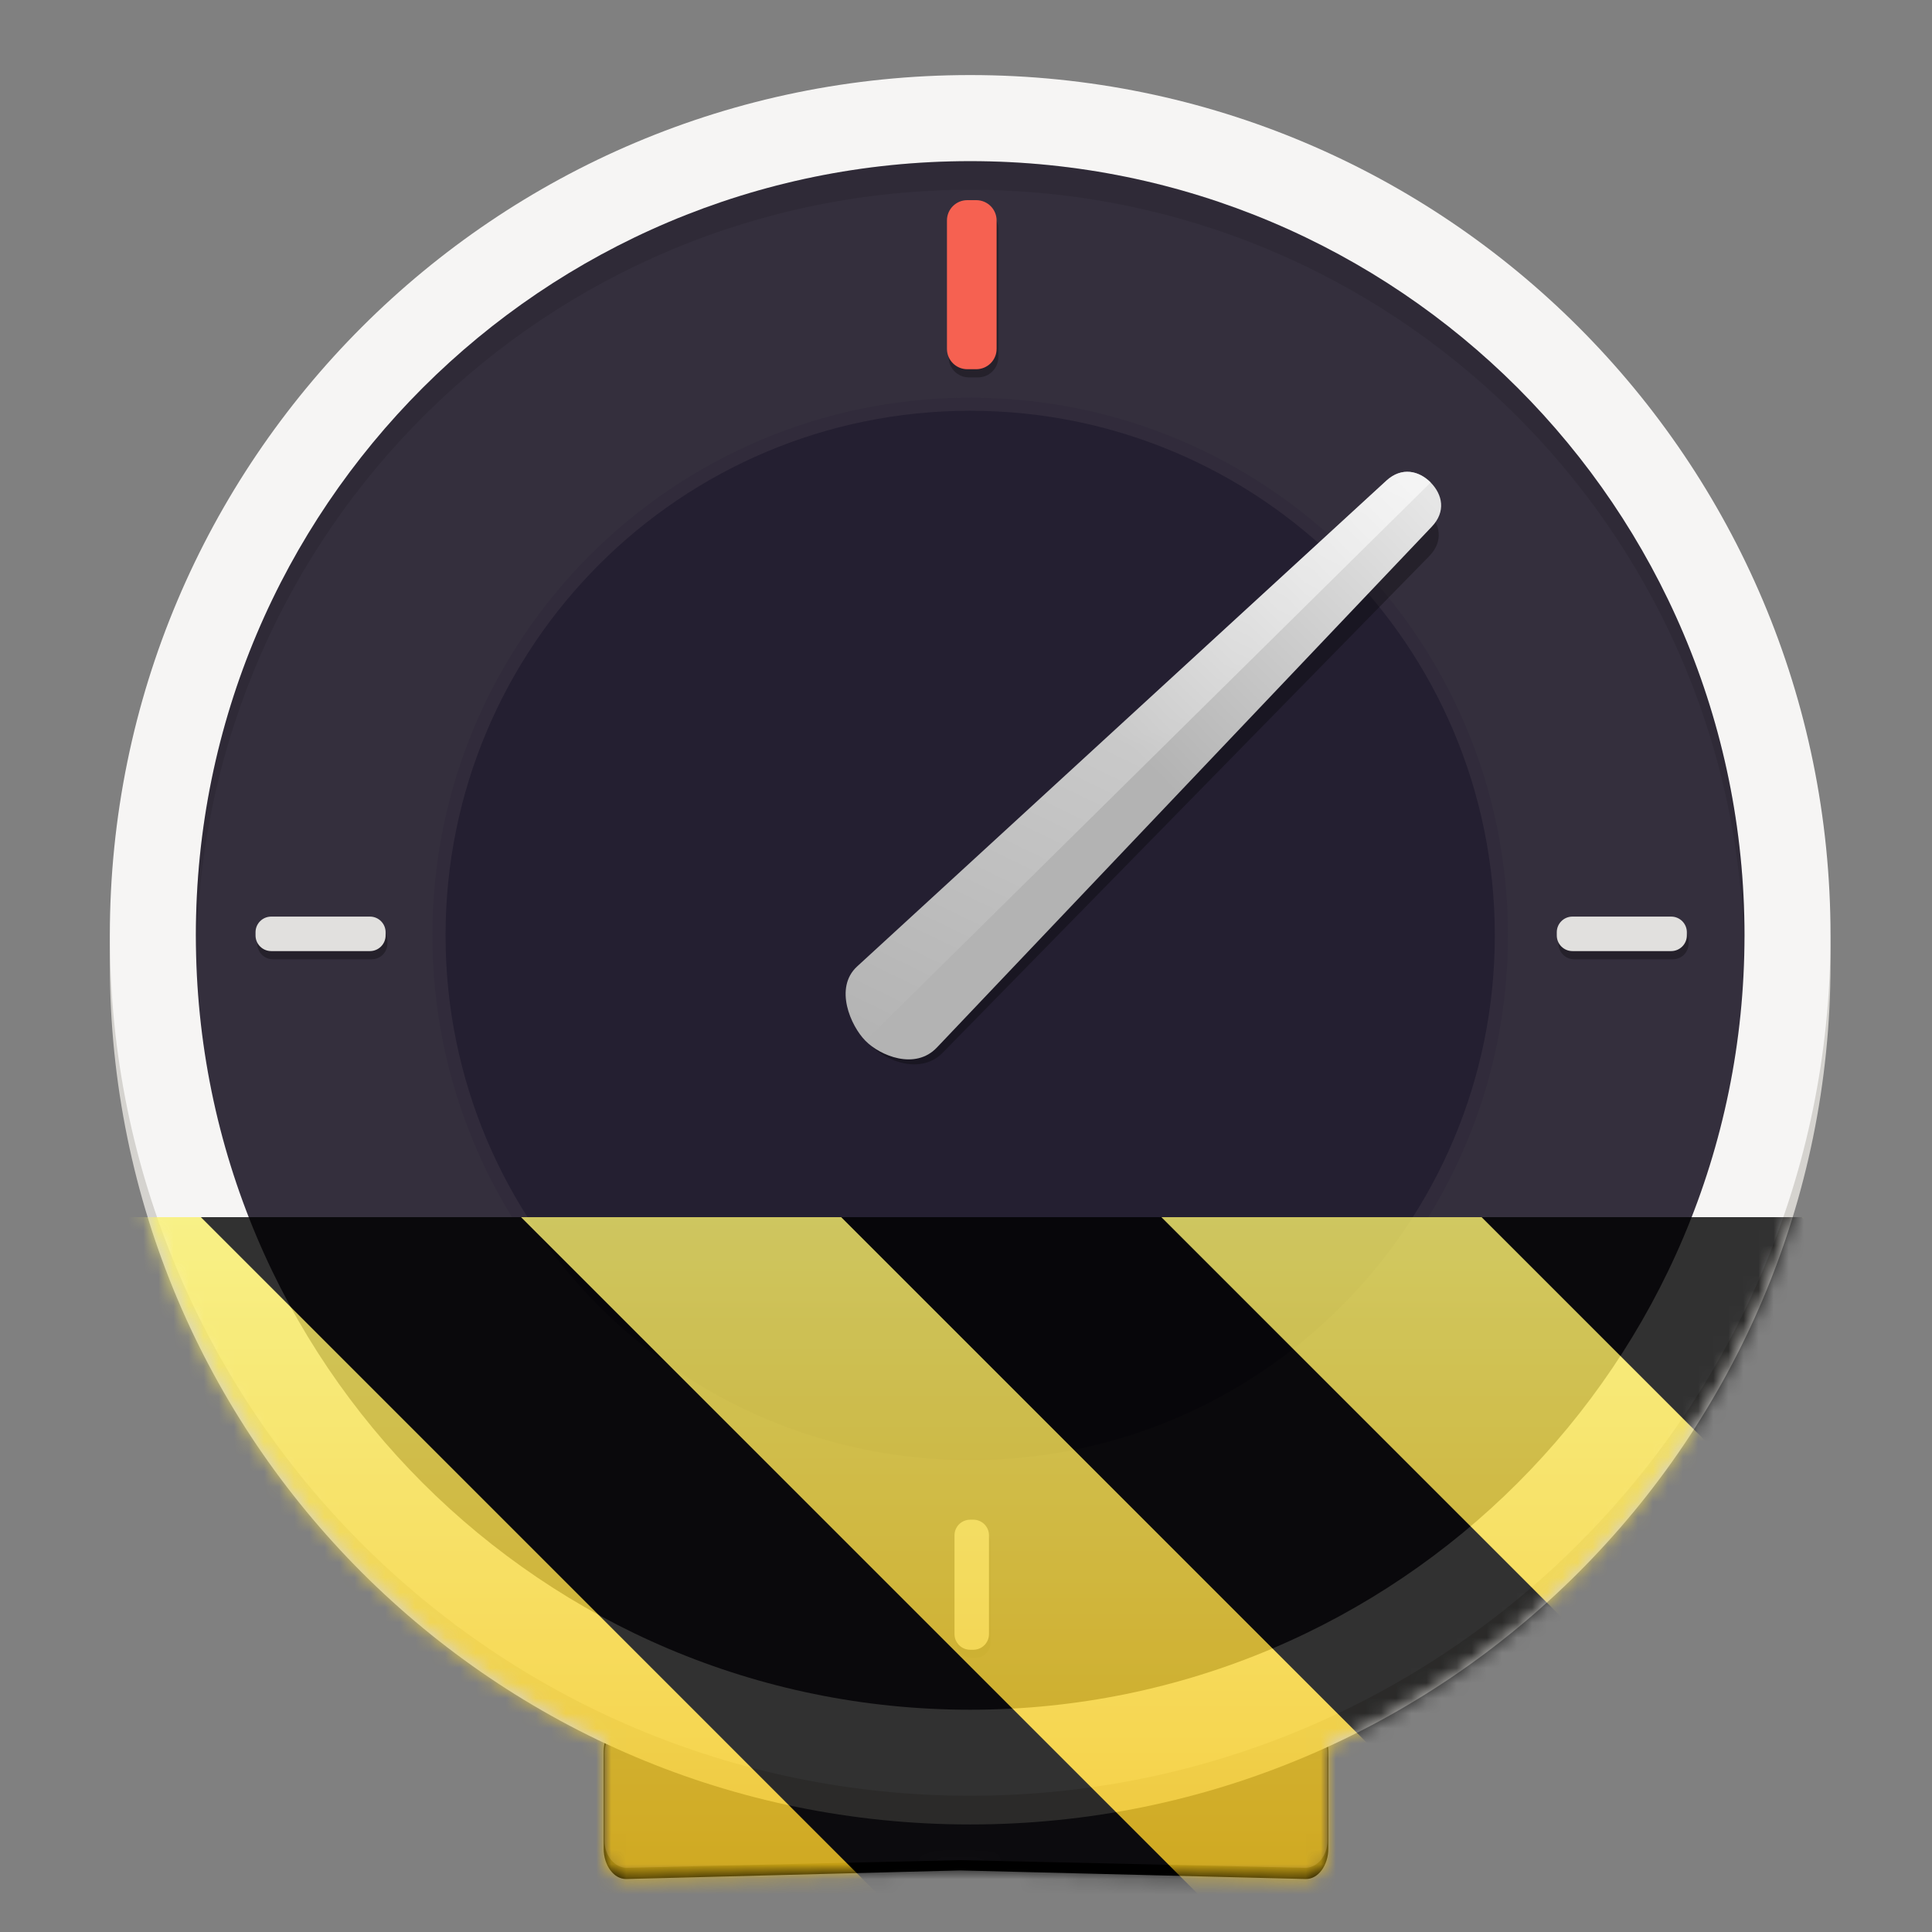 <svg xmlns="http://www.w3.org/2000/svg" xmlns:xlink="http://www.w3.org/1999/xlink" width="128" height="128" viewBox="0 0 128 128"><rect x="0" y="0" width="128" height="128" fill="#808080" stroke="none"/><defs><filter id="a" width="100%" height="100%" x="0%" y="0%"><feColorMatrix in="SourceGraphic" type="matrix" values="0 0 0 0 1 0 0 0 0 1 0 0 0 0 1 0 0 0 1 0"/></filter><mask id="b"><g filter="url(#a)"><rect width="128" height="128" fill-opacity=".1"/></g></mask><mask id="c"><g filter="url(#a)"><rect width="128" height="128" fill-opacity=".3"/></g></mask><mask id="d"><g filter="url(#a)"><rect width="128" height="128" fill-opacity=".3"/></g></mask><linearGradient id="e" x1="143.608" x2="141.011" y1="139.418" y2="95.803" gradientTransform="matrix(0.387 0.446 -0.446 0.387 82.351 -67.532)" gradientUnits="userSpaceOnUse"><stop offset="0" stop-color="#b3b3b3"/><stop offset="1" stop-color="#e6e6e6"/></linearGradient><linearGradient id="f" x1="102.54" x2="144.827" y1="86.852" y2="185.409" gradientTransform="matrix(0.387 0.446 -0.446 0.387 82.351 -67.532)" gradientUnits="userSpaceOnUse"><stop offset="0" stop-color="#fff" stop-opacity=".725"/><stop offset="1" stop-color="#fff" stop-opacity="0"/></linearGradient><mask id="g"><g filter="url(#a)"><rect width="128" height="128" fill-opacity=".1"/></g></mask><clipPath id="h"><rect width="192" height="152"/></clipPath><g id="i" clip-path="url(#h)"><path d="m 72.277 26.676 c -28.332 0 -51.301 22.965 -51.301 51.297 c 0.012 0.371 0.023 0.742 0.039 1.113 c 0.434 -28.008 23.25 -50.492 51.262 -50.512 c 27.887 0.016 50.656 22.305 51.262 50.188 c 0.016 -0.262 0.027 -0.527 0.039 -0.789 c 0 -28.332 -22.969 -51.297 -51.301 -51.297 z m 0 0"/></g><mask id="j"><g filter="url(#a)"><rect width="128" height="128" fill-opacity=".3"/></g></mask><clipPath id="k"><rect width="192" height="152"/></clipPath><g id="l" clip-path="url(#k)"><path d="m 119.871 78.309 v 0.211 c 0 0.574 -0.465 1.035 -1.035 1.035 h -6.547 c -0.57 0 -1.035 -0.461 -1.035 -1.035 v -0.211 c 0 -0.574 0.465 -1.035 1.035 -1.035 h 6.547 c 0.57 0 1.035 0.461 1.035 1.035 z m 0 0"/><path d="m 33.664 78.309 v 0.211 c 0 0.574 -0.465 1.035 -1.039 1.035 h -6.543 c -0.57 0 -1.035 -0.461 -1.035 -1.035 v -0.211 c 0 -0.574 0.465 -1.035 1.035 -1.035 h 6.543 c 0.574 0 1.039 0.461 1.039 1.035 z m 0 0"/><path d="m 72.793 41.004 h -0.594 c -0.746 0 -1.348 -0.602 -1.348 -1.344 v -8.508 c 0 -0.746 0.602 -1.348 1.348 -1.348 h 0.594 c 0.746 0 1.348 0.602 1.348 1.348 v 8.508 c 0 0.742 -0.602 1.344 -1.348 1.344 z m 0 0"/><path d="m 72.602 125.844 h -0.211 c -0.574 0 -1.035 -0.465 -1.035 -1.035 v -6.543 c 0 -0.574 0.461 -1.039 1.035 -1.039 h 0.211 c 0.574 0 1.035 0.465 1.035 1.039 v 6.543 c 0 0.57 -0.461 1.035 -1.035 1.035 z m 0 0"/></g><mask id="m"><g filter="url(#a)"><rect width="128" height="128" fill-opacity=".3"/></g></mask><clipPath id="n"><rect width="192" height="152"/></clipPath><g id="o" clip-path="url(#n)"><path d="m 102.617 49.91 c 0.793 0.805 1.043 1.941 0.074 2.934 l -32.23 32.898 c -1.461 1.488 -3.762 0.543 -4.734 -0.445 c -0.977 -0.992 -2.109 -3.543 -0.551 -4.926 l 34.508 -30.582 c 1.039 -0.922 2.176 -0.652 2.934 0.121 z m 0 0"/></g><clipPath id="p"><rect width="128" height="128"/></clipPath><clipPath id="q"><rect width="128" height="128"/></clipPath><mask id="r"><g clip-path="url(#q)" filter="url(#a)"><g clip-path="url(#p)"><path d="m 41.508 114.02 h 44.984 c 0.836 0 1.512 0.902 1.512 2.02 v 6.43 c 0 1.121 -0.676 2.043 -1.512 2.02 l -22.883 -0.57 l -22.102 0.57 c -0.836 0.023 -1.512 -0.898 -1.512 -2.02 v -6.43 c 0 -1.117 0.676 -2.02 1.512 -2.02 z m 0 0"/><path fill="#3d3846" d="m 41.559 114.387 h 44.883 c 0.836 0 1.508 0.805 1.508 1.805 v 5.75 c 0 1 -0.672 1.824 -1.508 1.805 l -22.832 -0.508 l -22.051 0.508 c -0.836 0.02 -1.508 -0.805 -1.508 -1.805 v -5.75 c 0 -1 0.672 -1.805 1.508 -1.805 z m 0 0"/><path fill="#d5d3cf" d="m 121.277 63.875 c 0 31.48 -25.52 57 -57 57 c -31.48 0 -57 -25.52 -57 -57 s 25.52 -57 57 -57 c 31.48 0 57 25.52 57 57 z m 0 0"/><path fill="#d5d3cf" d="m 64.277 8.773 c 29.383 0 53.199 23.82 53.199 53.199 v 1.902 c 0 29.379 -23.816 53.199 -53.199 53.199 c -29.383 0 -53.199 -23.82 -53.199 -53.199 v -1.902 c 0 -29.379 23.816 -53.199 53.199 -53.199 z m 0 0"/><path fill="#f6f5f4" d="m 121.277 61.973 c 0 31.48 -25.52 57 -57 57 c -31.48 0 -57 -25.52 -57 -57 c 0 -31.48 25.52 -57 57 -57 c 31.48 0 57 25.52 57 57 z m 0 0"/><path fill="#342f3d" d="m 115.578 61.973 c 0 28.332 -22.969 51.301 -51.301 51.301 c -28.332 0 -51.301 -22.969 -51.301 -51.301 c 0 -28.332 22.969 -51.297 51.301 -51.297 c 28.332 0 51.301 22.965 51.301 51.297 z m 0 0"/><path fill="#312b3b" d="m 99.906 61.973 c 0 19.676 -15.953 35.629 -35.629 35.629 c -19.676 0 -35.629 -15.953 -35.629 -35.629 c 0 -19.676 15.953 -35.625 35.629 -35.625 c 19.676 0 35.629 15.949 35.629 35.625 z m 0 0"/><path fill="#241f31" d="m 99.035 61.973 c 0 19.199 -15.562 34.762 -34.758 34.762 c -19.195 0 -34.758 -15.562 -34.758 -34.762 c 0 -19.195 15.562 -34.758 34.758 -34.758 c 19.195 0 34.758 15.562 34.758 34.758 z m 0 0"/><use mask="url(#g)" transform="matrix(1 0 0 1 -8 -16)" xlink:href="#i"/><use mask="url(#j)" transform="matrix(1 0 0 1 -8 -16)" xlink:href="#l"/><path fill="#e1e0de" d="m 111.758 61.762 v 0.215 c 0 0.57 -0.465 1.035 -1.039 1.035 h -6.543 c -0.57 0 -1.035 -0.465 -1.035 -1.035 v -0.215 c 0 -0.57 0.465 -1.035 1.035 -1.035 h 6.543 c 0.574 0 1.039 0.465 1.039 1.035 z m 0 0"/><path fill="#e1e0de" d="m 25.547 61.762 v 0.215 c 0 0.57 -0.465 1.035 -1.035 1.035 h -6.543 c -0.574 0 -1.039 -0.465 -1.039 -1.035 v -0.215 c 0 -0.57 0.465 -1.035 1.039 -1.035 h 6.543 c 0.57 0 1.035 0.465 1.035 1.035 z m 0 0"/><path fill="#f66151" d="m 64.68 24.461 h -0.594 c -0.746 0 -1.348 -0.602 -1.348 -1.348 v -8.508 c 0 -0.742 0.602 -1.344 1.348 -1.344 h 0.594 c 0.742 0 1.348 0.602 1.348 1.344 v 8.508 c 0 0.746 -0.605 1.348 -1.348 1.348 z m 0 0"/><path fill="#e1e0de" d="m 64.488 109.301 h -0.211 c -0.574 0 -1.039 -0.465 -1.039 -1.039 v -6.543 c 0 -0.57 0.465 -1.035 1.039 -1.035 h 0.211 c 0.57 0 1.035 0.465 1.035 1.035 v 6.543 c 0 0.574 -0.465 1.039 -1.035 1.039 z m 0 0"/><use mask="url(#m)" transform="matrix(1 0 0 1 -8 -16)" xlink:href="#o"/><path fill="url(#e)" d="m 94.785 31.965 c 0.789 0.805 1.027 1.93 0.07 2.934 l -32.785 34.504 c -1.438 1.512 -3.762 0.543 -4.734 -0.449 c -0.977 -0.988 -2.086 -3.512 -0.551 -4.922 l 35.066 -32.188 c 1.023 -0.938 2.172 -0.648 2.934 0.121 z m 0 0"/><path fill="url(#f)" d="m 94.785 31.965 l -37.449 36.988 c -0.977 -0.988 -2.086 -3.512 -0.551 -4.922 l 35.066 -32.188 c 1.023 -0.938 2.172 -0.648 2.934 0.121 z m 0 0"/></g></g></mask><mask id="s"><g filter="url(#a)"><rect width="128" height="128" fill-opacity=".8"/></g></mask><linearGradient id="t" x1="300" x2="428" y1="235" y2="235" gradientTransform="matrix(0 0.37 -0.985 0 295.385 -30.36)" gradientUnits="userSpaceOnUse"><stop offset="0" stop-color="#f9f06b"/><stop offset="1" stop-color="#f5c211"/></linearGradient><clipPath id="u"><rect width="128" height="128"/></clipPath><clipPath id="v"><rect width="128" height="128"/></clipPath></defs><path d="m 41.508 114.02 h 44.984 c 0.836 0 1.512 0.902 1.512 2.02 v 6.43 c 0 1.121 -0.676 2.043 -1.512 2.02 l -22.883 -0.57 l -22.102 0.57 c -0.836 0.023 -1.512 -0.898 -1.512 -2.02 v -6.43 c 0 -1.117 0.676 -2.02 1.512 -2.02 z m 0 0"/><path fill="#3d3846" d="m 41.559 114.387 h 44.883 c 0.836 0 1.508 0.805 1.508 1.805 v 5.75 c 0 1 -0.672 1.824 -1.508 1.805 l -22.832 -0.508 l -22.051 0.508 c -0.836 0.02 -1.508 -0.805 -1.508 -1.805 v -5.75 c 0 -1 0.672 -1.805 1.508 -1.805 z m 0 0"/><path fill="#d5d3cf" d="m 121.277 63.875 c 0 31.48 -25.52 57 -57 57 c -31.48 0 -57 -25.52 -57 -57 s 25.52 -57 57 -57 c 31.48 0 57 25.52 57 57 z m 0 0"/><path fill="#d5d3cf" d="m 64.277 8.773 c 29.383 0 53.199 23.82 53.199 53.199 v 1.902 c 0 29.379 -23.816 53.199 -53.199 53.199 c -29.383 0 -53.199 -23.82 -53.199 -53.199 v -1.902 c 0 -29.379 23.816 -53.199 53.199 -53.199 z m 0 0"/><path fill="#f6f5f4" d="m 121.277 61.973 c 0 31.48 -25.52 57 -57 57 c -31.48 0 -57 -25.52 -57 -57 c 0 -31.48 25.52 -57 57 -57 c 31.48 0 57 25.52 57 57 z m 0 0"/><path fill="#342f3d" d="m 115.578 61.973 c 0 28.332 -22.969 51.301 -51.301 51.301 c -28.332 0 -51.301 -22.969 -51.301 -51.301 c 0 -28.332 22.969 -51.297 51.301 -51.297 c 28.332 0 51.301 22.965 51.301 51.297 z m 0 0"/><path fill="#312b3b" d="m 99.906 61.973 c 0 19.676 -15.953 35.629 -35.629 35.629 c -19.676 0 -35.629 -15.953 -35.629 -35.629 c 0 -19.676 15.953 -35.625 35.629 -35.625 c 19.676 0 35.629 15.949 35.629 35.625 z m 0 0"/><path fill="#241f31" d="m 99.035 61.973 c 0 19.199 -15.562 34.762 -34.758 34.762 c -19.195 0 -34.758 -15.562 -34.758 -34.762 c 0 -19.195 15.562 -34.758 34.758 -34.758 c 19.195 0 34.758 15.562 34.758 34.758 z m 0 0"/><use mask="url(#b)" transform="matrix(1 0 0 1 -8 -16)" xlink:href="#i"/><use mask="url(#c)" transform="matrix(1 0 0 1 -8 -16)" xlink:href="#l"/><path fill="#e1e0de" d="m 111.758 61.762 v 0.215 c 0 0.57 -0.465 1.035 -1.039 1.035 h -6.543 c -0.57 0 -1.035 -0.465 -1.035 -1.035 v -0.215 c 0 -0.57 0.465 -1.035 1.035 -1.035 h 6.543 c 0.574 0 1.039 0.465 1.039 1.035 z m 0 0"/><path fill="#e1e0de" d="m 25.547 61.762 v 0.215 c 0 0.57 -0.465 1.035 -1.035 1.035 h -6.543 c -0.574 0 -1.039 -0.465 -1.039 -1.035 v -0.215 c 0 -0.57 0.465 -1.035 1.039 -1.035 h 6.543 c 0.57 0 1.035 0.465 1.035 1.035 z m 0 0"/><path fill="#f66151" d="m 64.68 24.461 h -0.594 c -0.746 0 -1.348 -0.602 -1.348 -1.348 v -8.508 c 0 -0.742 0.602 -1.344 1.348 -1.344 h 0.594 c 0.742 0 1.348 0.602 1.348 1.344 v 8.508 c 0 0.746 -0.605 1.348 -1.348 1.348 z m 0 0"/><path fill="#e1e0de" d="m 64.488 109.301 h -0.211 c -0.574 0 -1.039 -0.465 -1.039 -1.039 v -6.543 c 0 -0.57 0.465 -1.035 1.039 -1.035 h 0.211 c 0.57 0 1.035 0.465 1.035 1.035 v 6.543 c 0 0.574 -0.465 1.039 -1.035 1.039 z m 0 0"/><use mask="url(#d)" transform="matrix(1 0 0 1 -8 -16)" xlink:href="#o"/><path fill="url(#e)" d="m 94.785 31.965 c 0.789 0.805 1.027 1.93 0.07 2.934 l -32.785 34.504 c -1.438 1.512 -3.762 0.543 -4.734 -0.449 c -0.977 -0.988 -2.086 -3.512 -0.551 -4.922 l 35.066 -32.188 c 1.023 -0.938 2.172 -0.648 2.934 0.121 z m 0 0"/><path fill="url(#f)" d="m 94.785 31.965 l -37.449 36.988 c -0.977 -0.988 -2.086 -3.512 -0.551 -4.922 l 35.066 -32.188 c 1.023 -0.938 2.172 -0.648 2.934 0.121 z m 0 0"/><g clip-path="url(#v)" mask="url(#r)"><g clip-path="url(#u)" mask="url(#s)"><path fill="url(#t)" d="m 128 80.641 v 47.359 h -128 v -47.359 z m 0 0"/><path d="m 13.309 80.641 l 47.355 47.359 h 21.215 l -47.359 -47.359 z m 42.422 0 l 47.363 47.359 h 21.215 l -47.363 -47.359 z m 42.43 0 l 29.84 29.84 v -21.211 l -8.629 -8.629 z m -98.16 7.906 v 21.215 l 18.238 18.238 h 21.215 z m 0 0"/></g></g></svg>
